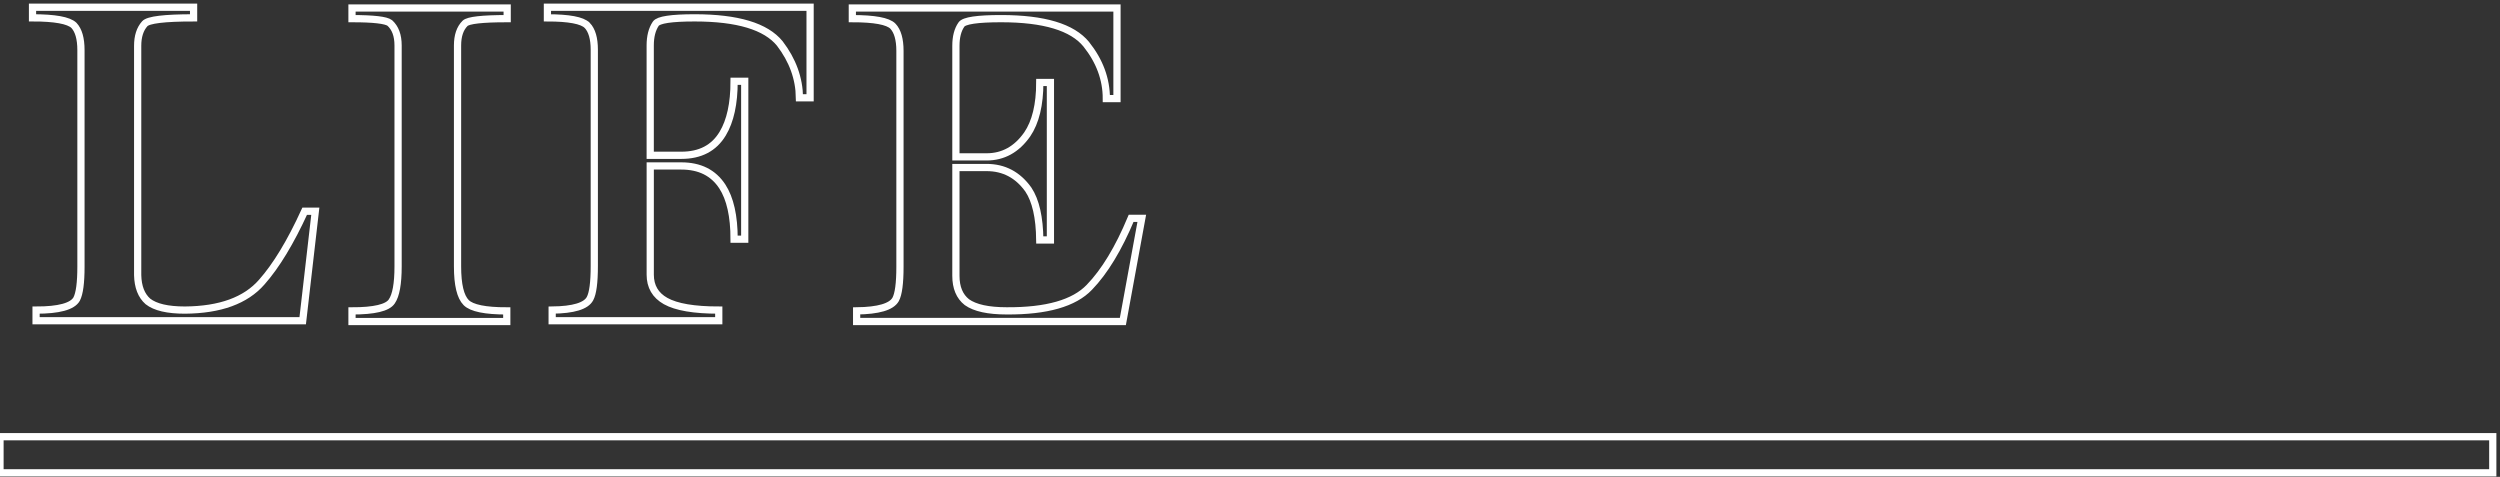 <svg width="346" height="66" viewBox="0 0 346 66" fill="none" xmlns="http://www.w3.org/2000/svg">
<rect x="0" y="0" width="346" height="66" fill="#333333" stroke="none"/>
<path d="M20.472 41.717C21.487 42.516 23.196 42.916 25.594 42.916C30.462 42.88 34.006 41.589 36.224 39.046C38.223 36.792 40.204 33.524 42.167 29.236H43.639L41.894 44.39H4.992V42.919C8.154 42.919 10.025 42.41 10.606 41.394C11.005 40.63 11.204 39.141 11.204 36.926V6.94C11.204 5.341 10.878 4.198 10.224 3.505C9.495 2.815 7.588 2.469 4.5 2.469V1H26.793V2.472C22.761 2.472 20.507 2.744 20.033 3.289C19.379 4.017 19.053 5.033 19.053 6.342V38.066C19.089 39.7 19.563 40.92 20.472 41.717Z" stroke="white" stroke-miterlimit="10"/>
<path d="M70.193 1.11V2.581C66.74 2.581 64.798 2.8 64.36 3.236C63.67 3.926 63.323 4.944 63.323 6.288V36.867C63.323 39.41 63.723 41.083 64.523 41.883C65.287 42.647 67.158 43.029 70.137 43.029V44.5H48.717V43.029C51.805 43.029 53.641 42.593 54.221 41.72C54.802 40.885 55.095 39.268 55.095 36.87V6.288C55.095 4.909 54.713 3.872 53.949 3.182C53.44 2.783 51.696 2.581 48.717 2.581V1.11H70.193Z" stroke="white" stroke-miterlimit="10"/>
<path d="M81.267 3.508C80.577 2.818 78.741 2.472 75.762 2.472V1H112.117V13.537H110.646C110.61 10.848 109.701 8.34 107.922 6.016C105.994 3.653 102.071 2.472 96.149 2.472C92.915 2.472 91.115 2.744 90.754 3.289C90.244 4.053 89.99 5.051 89.99 6.285V21.493H94.295C96.913 21.493 98.82 20.495 100.019 18.497C101.073 16.753 101.6 14.336 101.6 11.248H103.071V33.106H101.6C101.6 29.908 101.055 27.474 99.965 25.801C98.731 23.912 96.839 22.968 94.298 22.968H89.993V38.013C89.993 39.647 90.7 40.867 92.119 41.663C93.608 42.498 96.06 42.916 99.477 42.916V44.388H76.419V42.916C79.363 42.88 81.107 42.353 81.652 41.335C82.051 40.609 82.25 39.099 82.25 36.81V6.886C82.25 5.323 81.924 4.198 81.27 3.508H81.267Z" stroke="white" stroke-miterlimit="10"/>
<path d="M123.576 3.618C122.887 2.928 121.015 2.581 117.962 2.581V1.11H154.59V13.646H153.118C153.118 10.958 152.192 8.45 150.338 6.126C148.41 3.763 144.487 2.581 138.565 2.581C135.258 2.581 133.422 2.854 133.061 3.398C132.551 4.127 132.297 5.107 132.297 6.342V21.712H136.549C138.837 21.712 140.709 20.676 142.163 18.606C143.326 16.898 143.907 14.499 143.907 11.411H145.378V33.213H143.907C143.871 30.089 143.344 27.762 142.325 26.237C140.872 24.202 138.947 23.184 136.549 23.184H132.297V38.172C132.297 39.807 132.806 41.027 133.821 41.823C134.947 42.623 136.782 43.023 139.326 43.023C144.848 43.058 148.665 41.968 150.773 39.754C152.881 37.574 154.806 34.394 156.55 30.216H158.022L155.404 44.497H118.558V43.026C121.572 42.99 123.372 42.463 123.953 41.444C124.352 40.719 124.554 39.209 124.554 36.92V7.049C124.554 5.45 124.228 4.308 123.573 3.615L123.576 3.618Z" stroke="white" stroke-miterlimit="10"/>
<path d="M345 60.44H0V65.439H345V60.44Z" stroke="white" stroke-miterlimit="10"/>
</svg>
